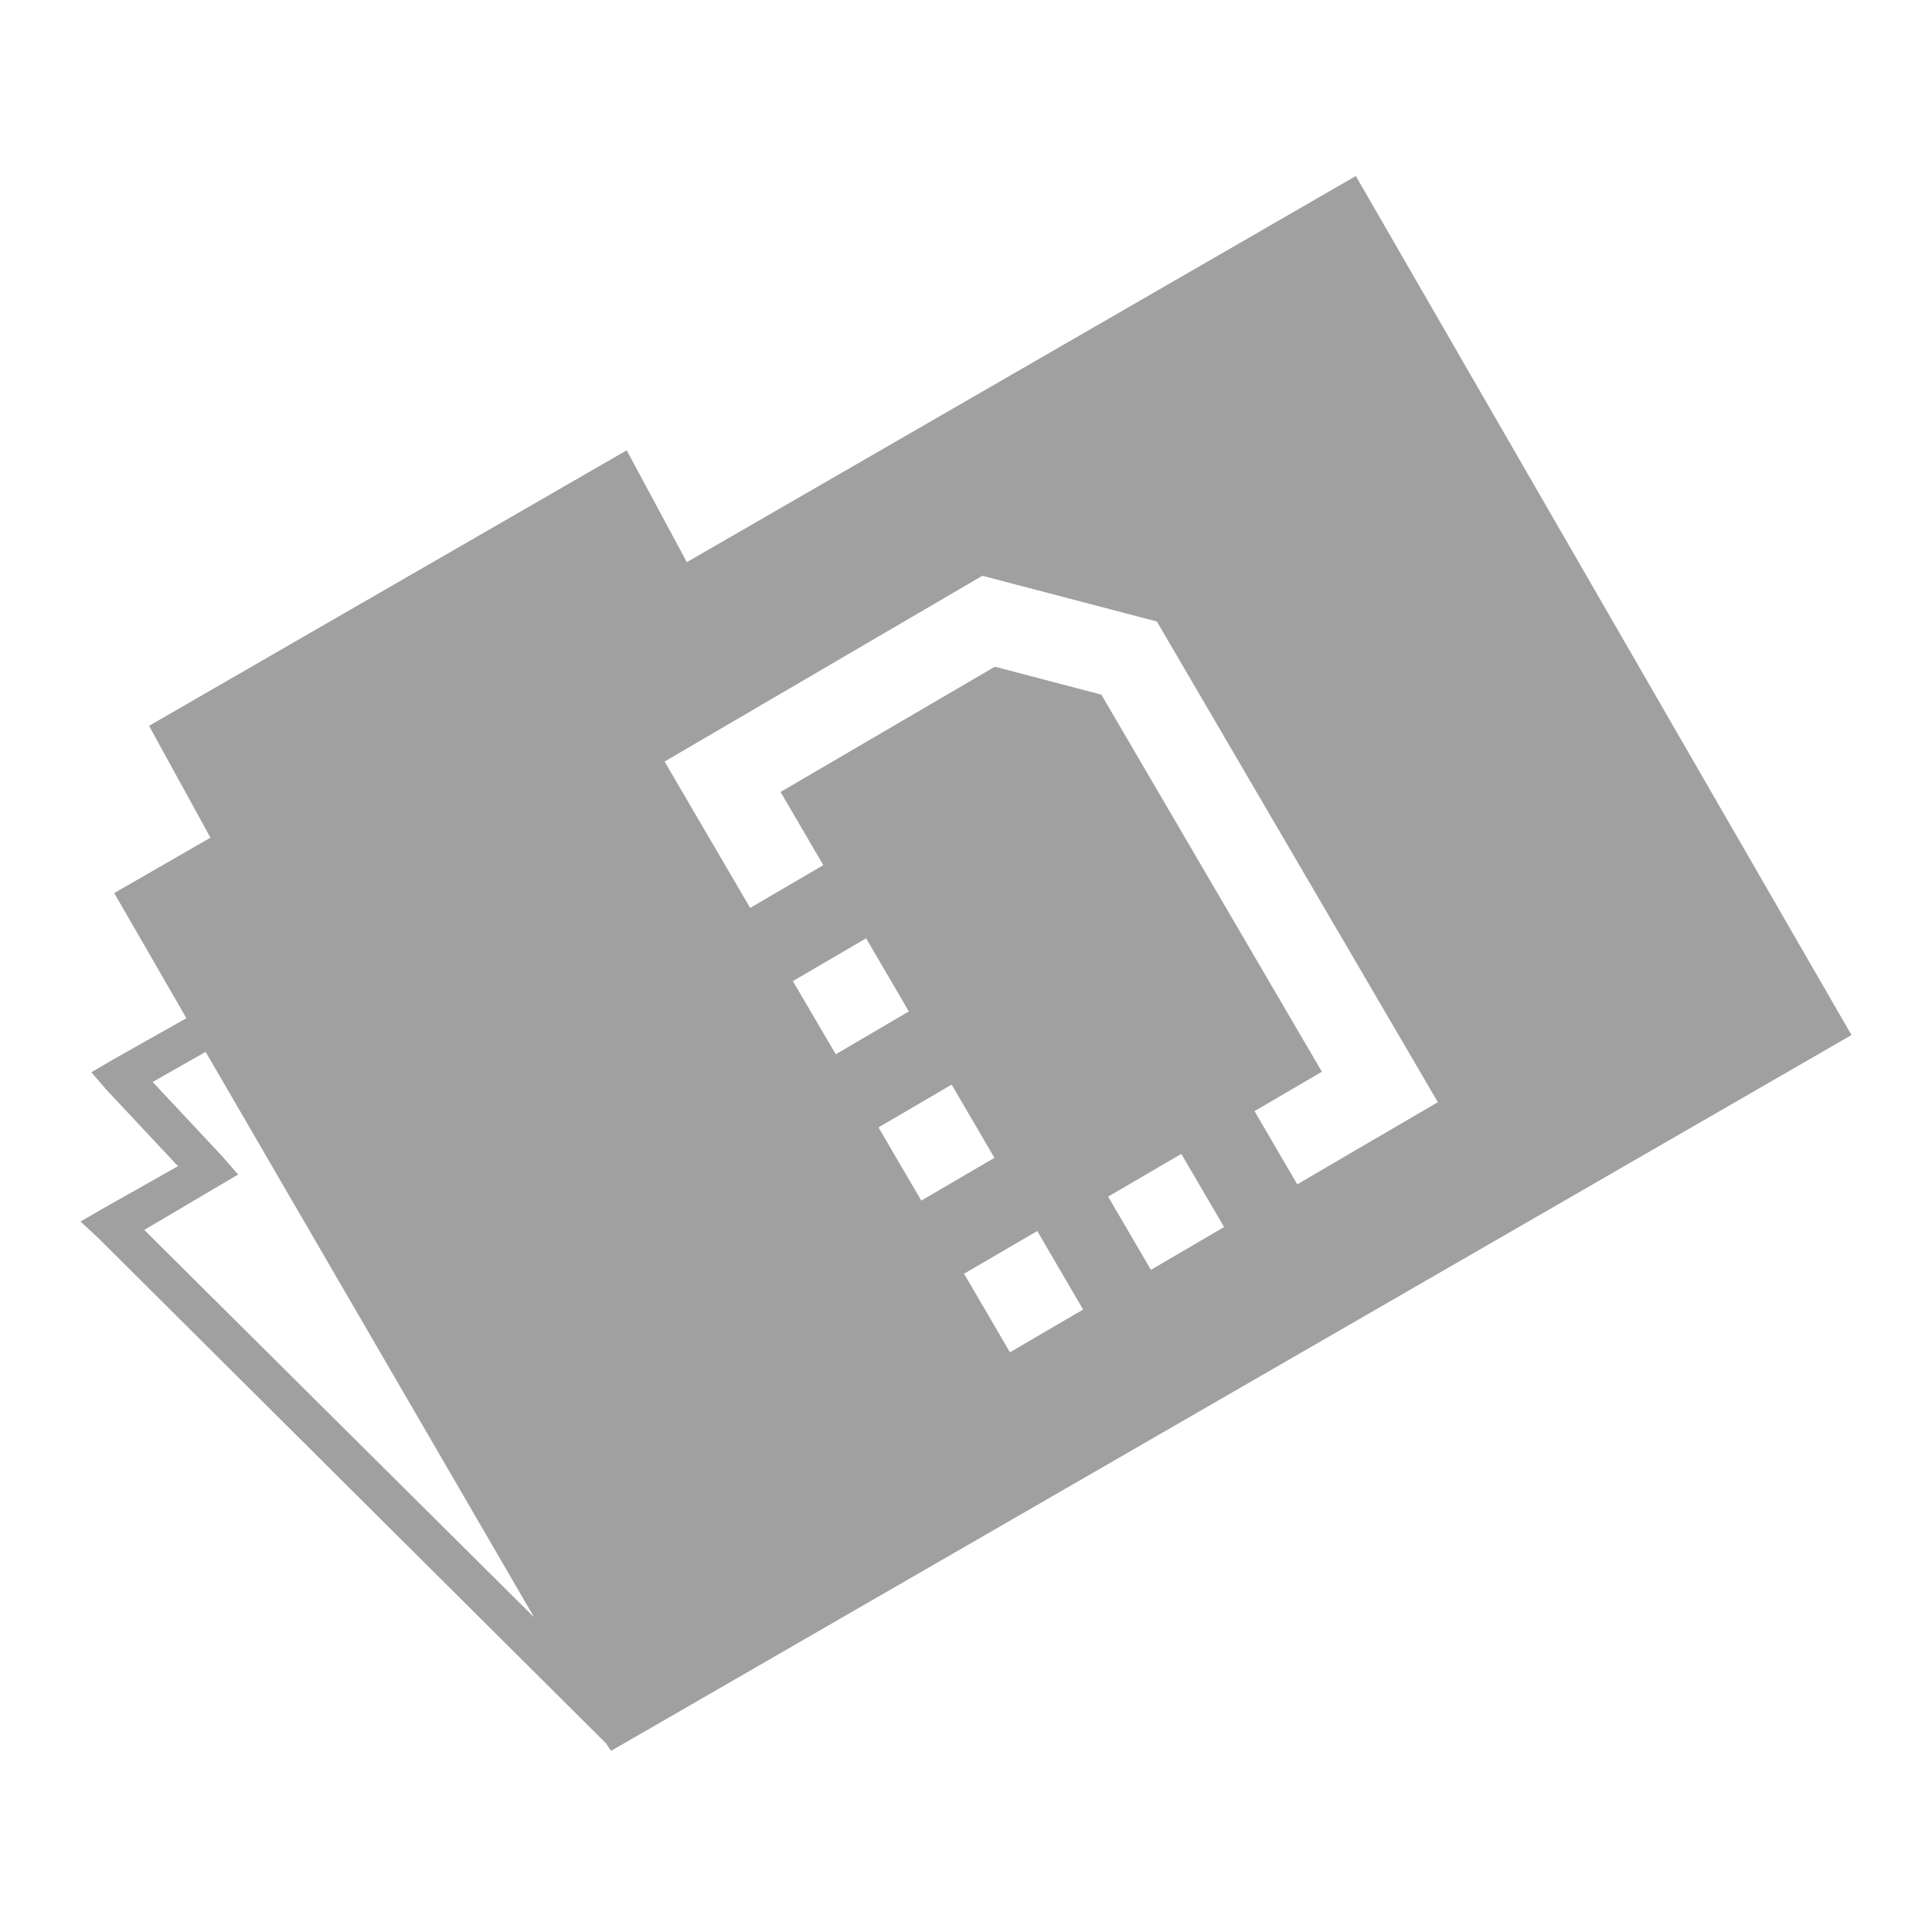 <svg xmlns="http://www.w3.org/2000/svg" xmlns:xlink="http://www.w3.org/1999/xlink" width="48" height="48">
  <defs id="acyl-settings">
    <linearGradient id="acyl-gradient" x1="0%" x2="0%" y1="0%" y2="100%">
      <stop offset="100%" style="stop-color:#A0A0A0;stop-opacity:1"/>
    </linearGradient>
    <g id="acyl-filter">
  </g>
    <g id="acyl-drawing">
      <path d="M 33.685 4.373 L 17.064 13.967 L 15.57 11.188 L 3.703 18.033 L 5.229 20.812 L 2.838 22.188 L 4.631 25.297 L 2.777 26.342 L 2.27 26.641 L 2.658 27.09 L 4.422 28.973 L 2.568 30.02 L 2 30.348 L 2.449 30.766 L 14.793 43.051 L 15.062 43.32 L 15.182 43.5 L 46 25.715 L 33.685 4.373 z M 24.406 14.305 L 28.742 15.441 L 35.191 26.473 L 35.723 27.383 L 34.049 28.361 L 33.904 28.445 L 32.23 29.424 L 31.168 27.605 L 32.842 26.627 L 27.363 17.258 L 24.717 16.564 L 19.393 19.676 L 20.455 21.494 L 18.637 22.557 L 17.574 20.738 L 16.512 18.922 L 16.512 18.92 L 17.42 18.389 L 24.406 14.305 z M 21.518 23.312 L 22.58 25.129 L 20.764 26.193 L 19.699 24.375 L 21.518 23.312 z M 5.109 26.133 L 13.27 40.182 L 3.584 30.557 L 5.408 29.48 L 5.916 29.182 L 5.527 28.734 L 3.793 26.881 L 5.109 26.133 z M 23.643 26.947 L 24.707 28.766 L 22.889 29.828 L 21.826 28.01 L 23.643 26.947 z M 29.35 28.668 L 30.412 30.486 L 28.594 31.549 L 27.531 29.73 L 29.35 28.668 z M 25.77 30.584 C 26.15 31.234 26.53 31.885 26.91 32.535 L 26 33.066 L 25.092 33.598 L 24.561 32.688 L 23.951 31.646 L 25.77 30.584 z" id="path-main"/>
    </g>
  </defs>
  <g id="acyl-visual">
    <use id="visible1" style="fill:url(#acyl-gradient)" xlink:href="#acyl-drawing"/>
  </g>
</svg>
